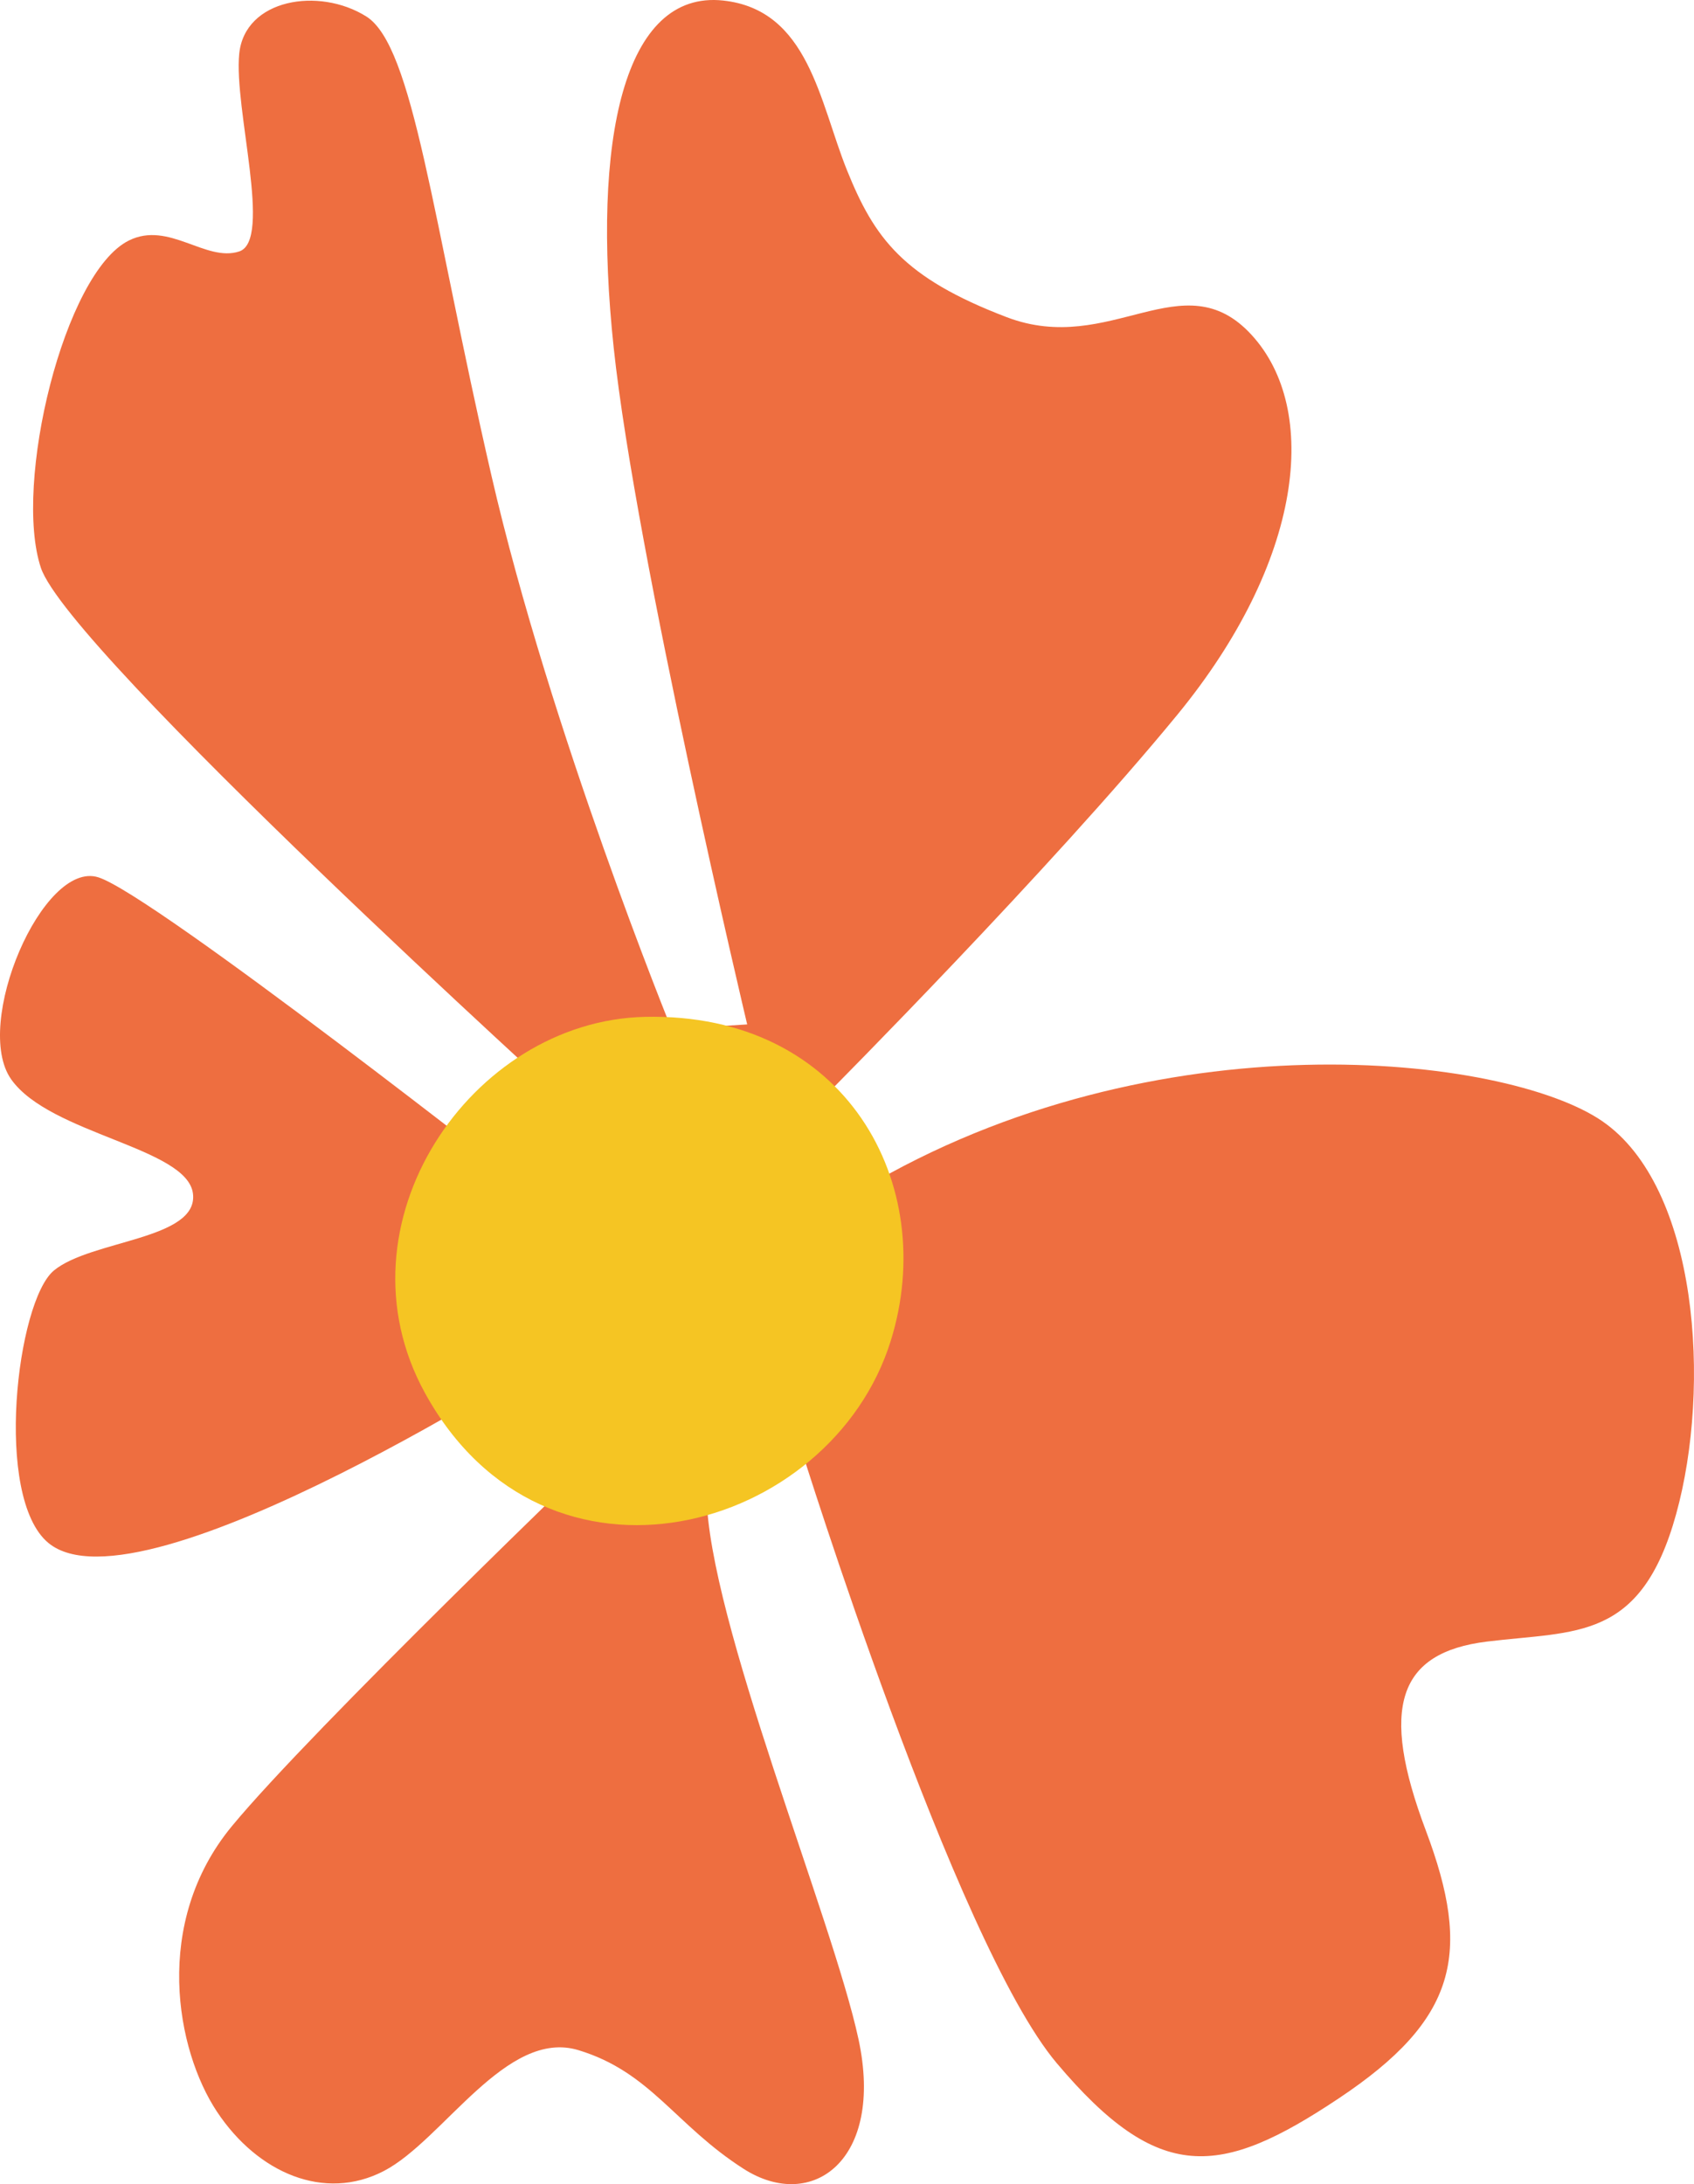<svg width="90" height="116" viewBox="0 0 90 116" fill="none" xmlns="http://www.w3.org/2000/svg">
<path d="M35.687 54.667C35.687 54.667 29.245 38.877 26.1 25.217C22.955 11.556 21.969 2.447 19.458 0.873C16.947 -0.701 13.005 -0.061 12.71 2.854C12.416 5.77 14.485 12.768 12.71 13.354C10.935 13.939 8.968 11.721 6.85 12.772C3.398 14.48 0.695 25.722 2.171 30.153C3.648 34.585 30.541 58.964 30.541 58.964L28.373 63.395C28.373 63.395 8.179 47.53 5.226 46.595C2.273 45.661 -1.473 54.412 0.597 57.327C2.666 60.243 9.954 60.945 10.252 63.395C10.55 65.846 4.833 65.846 2.862 67.478C0.891 69.11 -0.347 79.524 2.568 81.943C7.492 86.026 29.853 71.56 29.853 71.56L32.217 76.81C32.217 76.81 16.554 91.857 12.318 96.99C8.081 102.124 9.361 108.889 11.528 112.153C13.696 115.418 17.241 116.938 20.394 115.301C23.547 113.665 26.897 107.718 30.737 108.885C34.577 110.052 35.861 112.851 39.505 115.185C43.149 117.519 46.993 114.72 45.611 108.303C44.233 101.887 37.632 86.022 37.534 79.372L42.556 76.922C42.556 76.922 50.731 103.17 56.15 109.582C61.568 115.999 64.82 115.65 71.122 111.447C77.428 107.248 78.213 103.747 75.751 97.214C73.289 90.681 74.275 87.765 79.002 87.184C83.73 86.603 87.177 87.184 89.05 80.419C90.923 73.653 90.232 63.037 85.112 59.536C79.992 56.035 61.372 53.88 45.807 63.154L44.032 58.011C44.032 58.011 55.851 46.126 62.55 37.961C69.249 29.796 70.136 21.747 66.489 17.78C62.845 13.814 59.001 18.948 53.488 16.846C47.971 14.744 46.453 12.647 44.995 9.03C43.538 5.412 42.964 0.516 38.417 0.028C33.146 -0.535 31.424 7.397 32.606 18.478C33.788 29.559 39.697 54.407 39.697 54.407L35.684 54.658L35.687 54.667Z" fill="#EE6E40"/>
<path d="M34.269 54.005C25.017 54.209 17.654 65.017 22.575 73.977C28.99 85.653 44.147 81.401 47.324 71.213C49.918 62.901 44.939 53.769 34.269 54.005Z" fill="#F5C523"/>
</svg>
